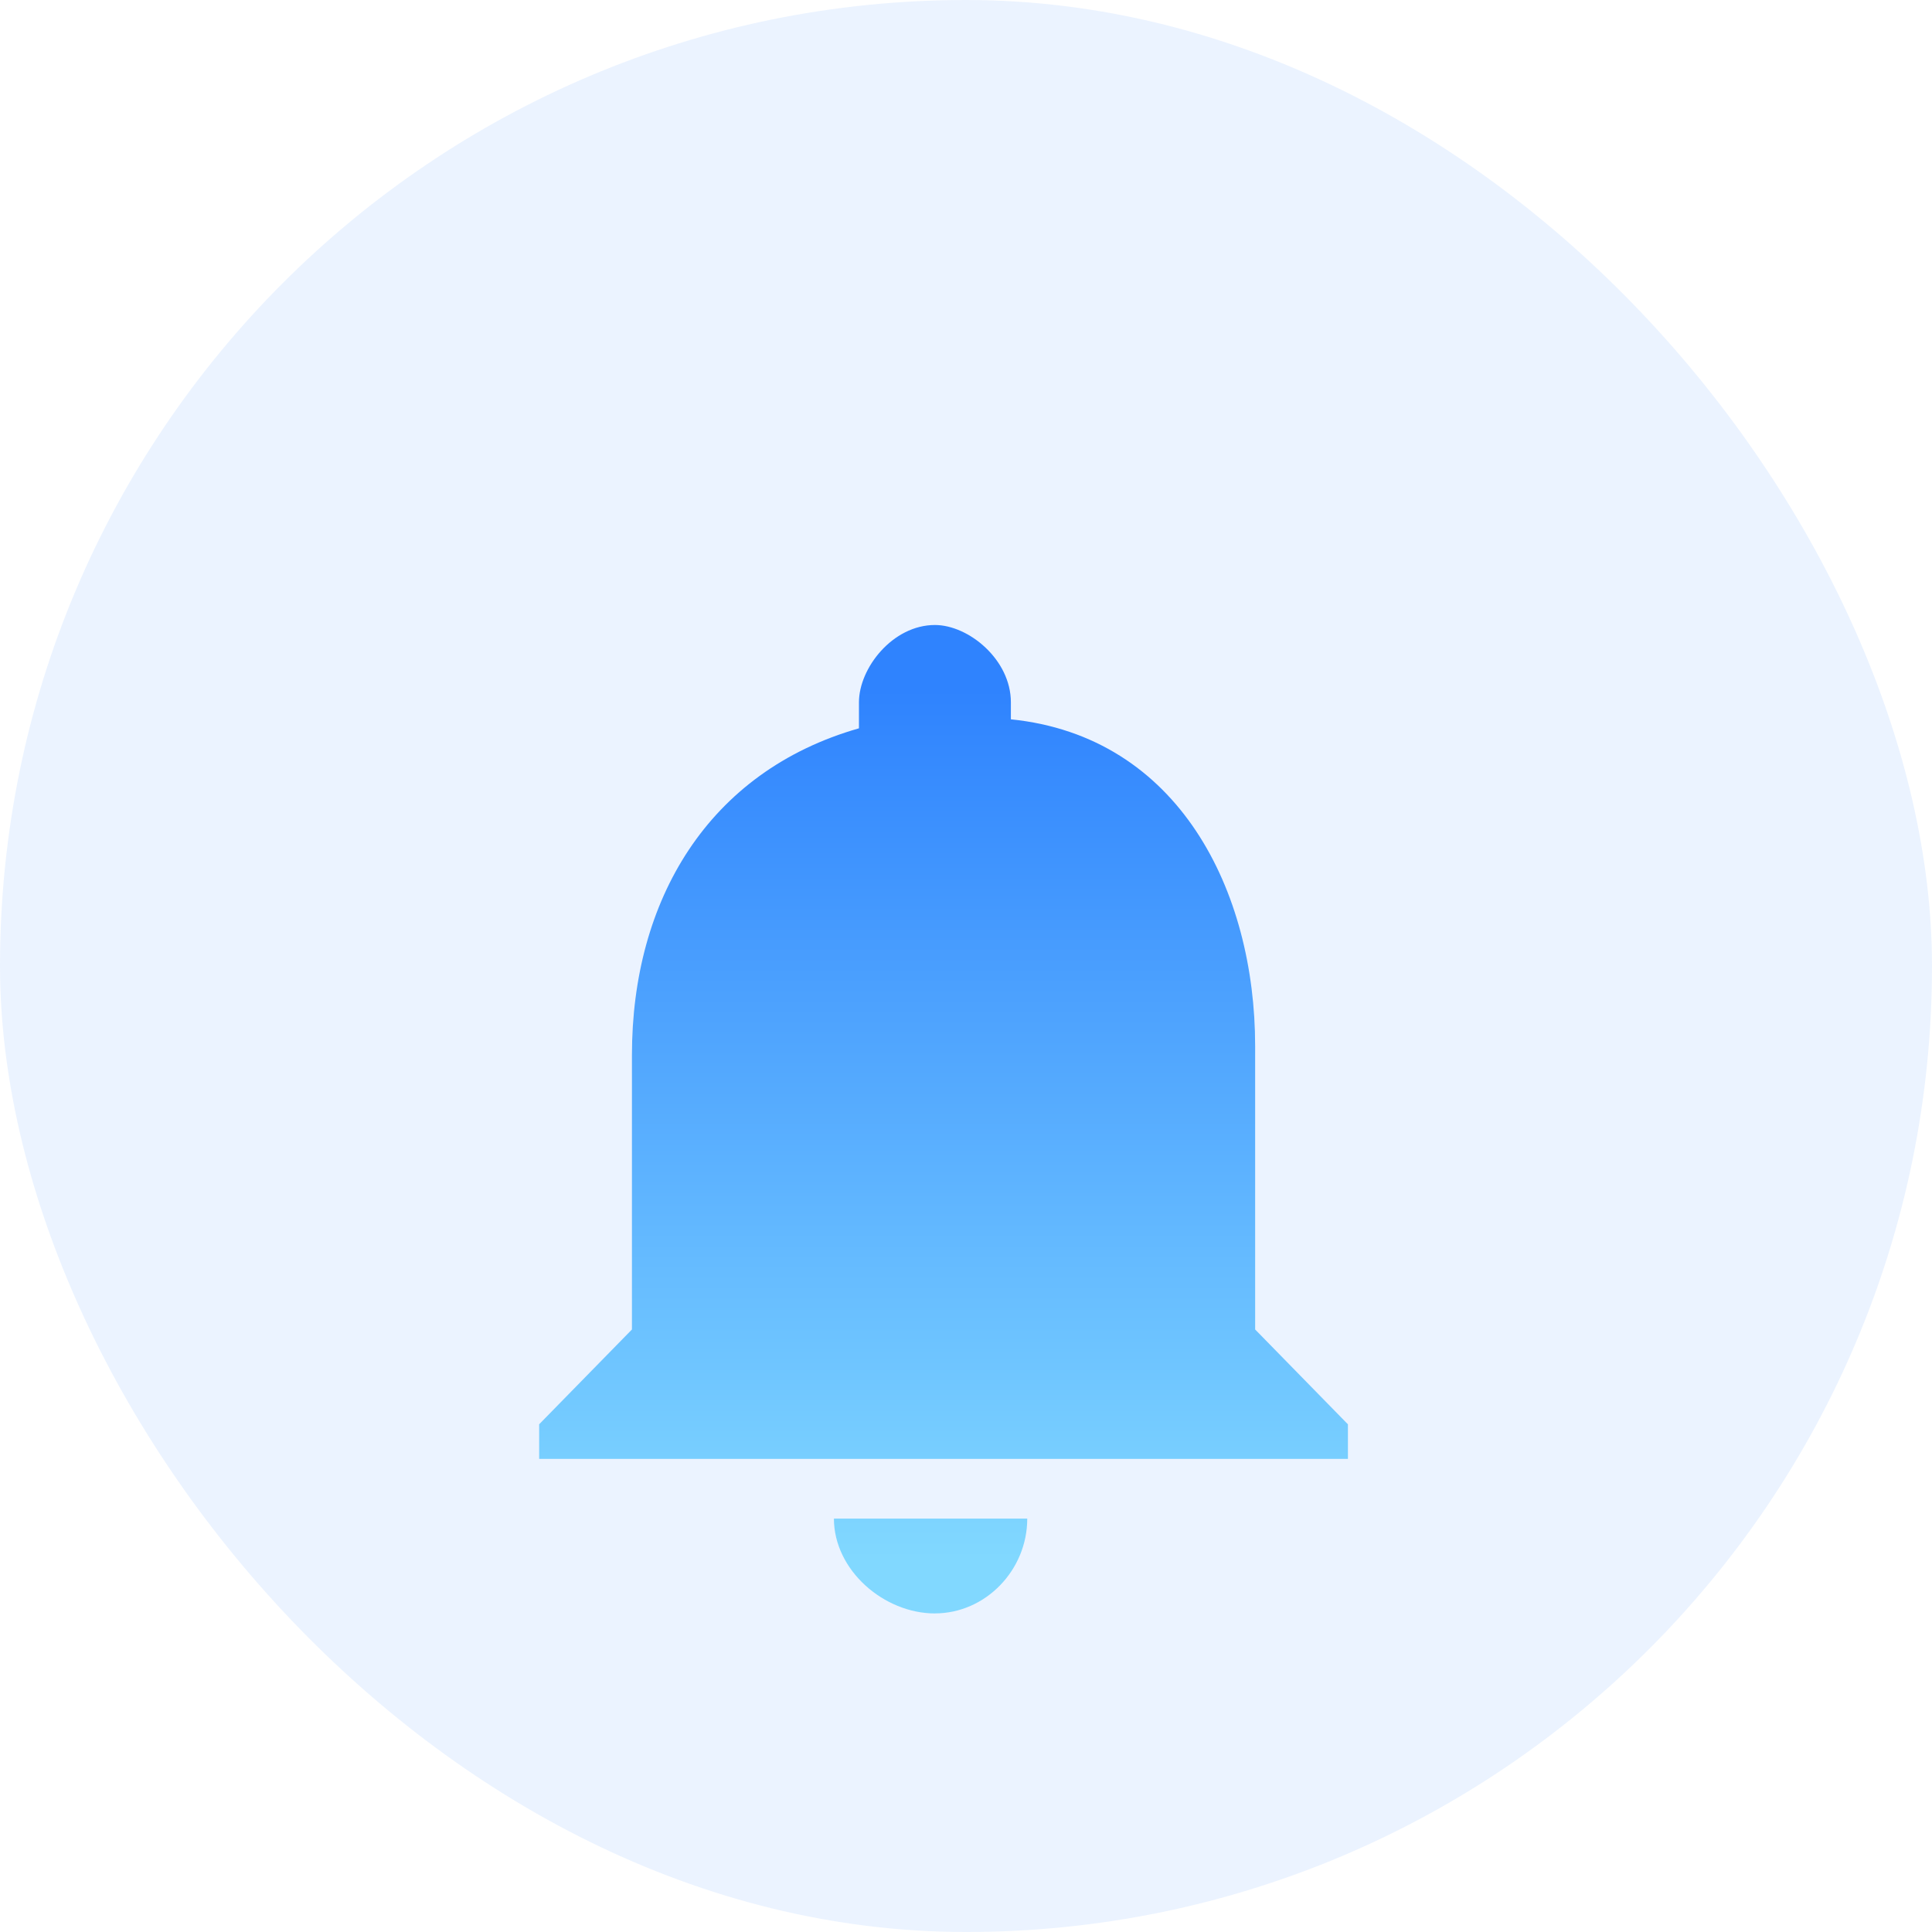 <svg xmlns="http://www.w3.org/2000/svg" fill="none" class="design-iconfont" viewBox="0 0 44 44"><defs><linearGradient id="b" x1="21.488" x2="21.488" y1="10.233" y2="32.744" gradientUnits="userSpaceOnUse"><stop offset=".065" stop-color="#2F83FE"/><stop offset=".945" stop-color="#81D8FF"/></linearGradient><filter id="a" width="26.419" height="30.512" x="8.279" y="10.233" color-interpolation-filters="sRGB" filterUnits="userSpaceOnUse"><feFlood flood-opacity="0" result="BackgroundImageFix"/><feColorMatrix in="SourceAlpha" result="hardAlpha" values="0 0 0 0 0 0 0 0 0 0 0 0 0 0 0 0 0 0 127 0"/><feOffset dy="4"/><feGaussianBlur stdDeviation="2"/><feComposite in2="hardAlpha" operator="out"/><feColorMatrix values="0 0 0 0 0.22 0 0 0 0 0.549 0 0 0 0 1 0 0 0 0.2 0"/><feBlend in2="BackgroundImageFix" result="effect1_dropShadow_198_978"/><feBlend in="SourceGraphic" in2="effect1_dropShadow_198_978" result="shape"/></filter></defs><rect width="44" height="44" fill="#3489FF" fill-opacity=".1" rx="22"/><g filter="url(#a)"><path fill="url(#b)" d="M21.292 32.744c1.15 0 2.103-.982 2.103-2.159h-4.403c0 1.177 1.14 2.16 2.3 2.16m-9.013-3.52v-.788l2.113-2.159v-6.252c0-3.52 1.73-6.457 5.17-7.439v-.593c0-.778.767-1.76 1.73-1.76.766 0 1.73.787 1.73 1.76v.388c3.833.39 5.563 3.92 5.563 7.44v6.456l2.113 2.16v.787"/></g></svg>
